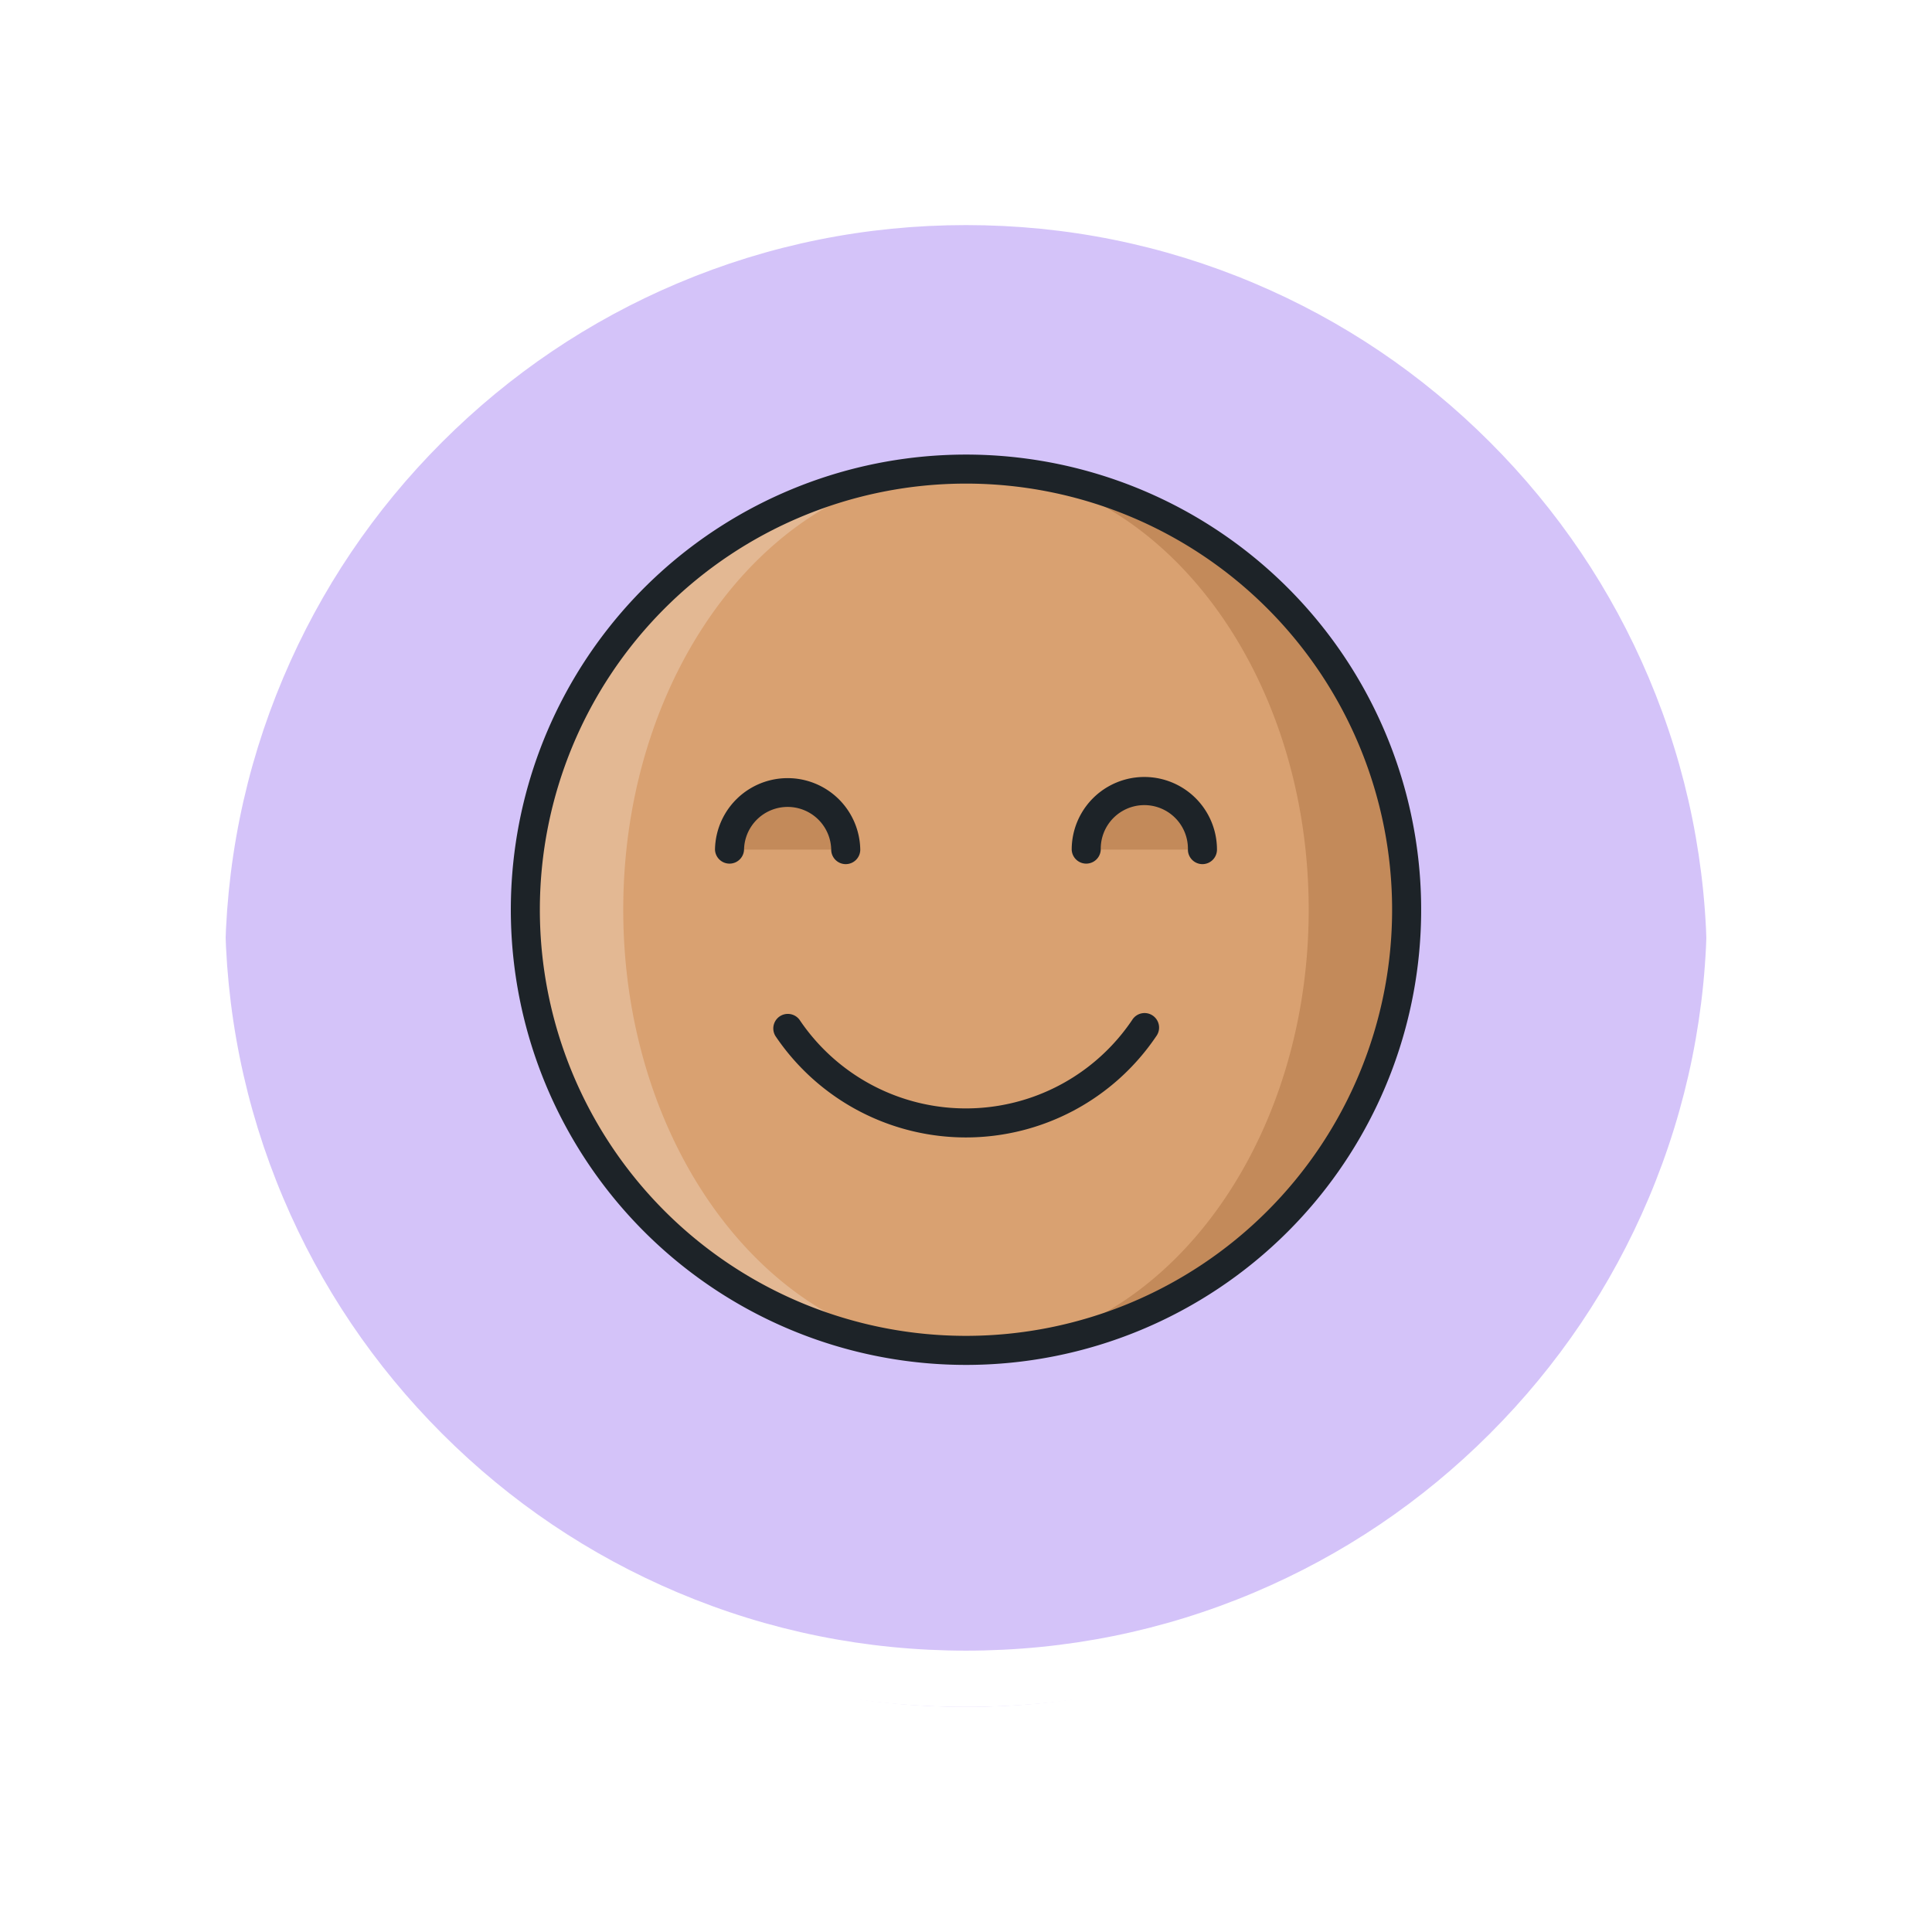 <svg xmlns="http://www.w3.org/2000/svg" xmlns:xlink="http://www.w3.org/1999/xlink" width="103" height="103" viewBox="0 0 103 103">
  <defs>
    <filter id="Trazado_874925" x="0" y="0" width="103" height="103" filterUnits="userSpaceOnUse">
      <feOffset dy="3" input="SourceAlpha"/>
      <feGaussianBlur stdDeviation="3" result="blur"/>
      <feFlood flood-opacity="0.161"/>
      <feComposite operator="in" in2="blur"/>
      <feComposite in="SourceGraphic"/>
    </filter>
  </defs>
  <g id="Grupo_1176822" data-name="Grupo 1176822" transform="translate(-799.5 -2511.157)">
    <g id="Grupo_1111316" data-name="Grupo 1111316" transform="translate(808.5 2517.157)">
      <g id="Grupo_1109835" data-name="Grupo 1109835" transform="translate(0 0)">
        <g id="Grupo_1107913" data-name="Grupo 1107913" transform="translate(0 0)">
          <g transform="matrix(1, 0, 0, 1, -9, -6)" filter="url(#Trazado_874925)">
            <g id="Trazado_874925-2" data-name="Trazado 874925" transform="translate(9 6)" fill="#cdb9f8" opacity="0.859">
              <path d="M 42.5 83.5 C 36.964 83.5 31.595 82.416 26.541 80.279 C 21.659 78.214 17.274 75.257 13.509 71.492 C 9.743 67.726 6.786 63.341 4.721 58.459 C 2.584 53.405 1.5 48.036 1.5 42.5 C 1.5 36.964 2.584 31.595 4.721 26.541 C 6.786 21.659 9.743 17.274 13.509 13.509 C 17.274 9.743 21.659 6.786 26.541 4.721 C 31.595 2.584 36.964 1.5 42.5 1.5 C 48.035 1.5 53.405 2.584 58.458 4.721 C 63.34 6.786 67.725 9.743 71.491 13.509 C 75.257 17.274 78.213 21.659 80.278 26.541 C 82.416 31.595 83.5 36.964 83.5 42.5 C 83.5 48.036 82.416 53.405 80.278 58.459 C 78.213 63.341 75.257 67.726 71.491 71.492 C 67.725 75.257 63.34 78.214 58.458 80.279 C 53.405 82.416 48.035 83.5 42.5 83.5 Z" stroke="none"/>
              <path d="M 42.5 3 C 37.166 3 31.993 4.044 27.126 6.103 C 22.422 8.092 18.198 10.941 14.569 14.569 C 10.941 18.198 8.092 22.422 6.103 27.126 C 4.044 31.993 3 37.166 3 42.5 C 3 47.834 4.044 53.007 6.103 57.875 C 8.092 62.578 10.941 66.802 14.569 70.431 C 18.198 74.06 22.422 76.908 27.126 78.897 C 31.993 80.956 37.166 82 42.5 82 C 47.834 82 53.006 80.956 57.874 78.897 C 62.577 76.908 66.802 74.06 70.43 70.431 C 74.059 66.802 76.908 62.578 78.897 57.875 C 80.956 53.007 82 47.834 82 42.5 C 82 37.166 80.956 31.993 78.897 27.126 C 76.908 22.422 74.059 18.198 70.43 14.569 C 66.802 10.941 62.577 8.092 57.874 6.103 C 53.006 4.044 47.834 3 42.5 3 M 42.5 0 C 65.972 0 85 19.028 85 42.5 L 85 42.5 C 85 65.972 65.972 85 42.5 85 C 19.028 85 0 65.972 0 42.5 L 0 42.5 C 0 19.028 19.028 0 42.5 0 Z" stroke="none" fill="#fff"/>
            </g>
          </g>
          <g id="Trazado_874923" data-name="Trazado 874923" transform="translate(0 0)" fill="none">
            <path d="M42.5,0A42.5,42.5,0,0,1,85,42.5h0a42.5,42.5,0,1,1-85,0H0A42.5,42.5,0,0,1,42.5,0Z" stroke="none"/>
            <path d="M 42.5 3 C 37.166 3 31.993 4.044 27.126 6.103 C 22.422 8.092 18.198 10.941 14.569 14.569 C 10.941 18.198 8.092 22.422 6.103 27.126 C 4.044 31.993 3 37.166 3 42.5 C 3 47.834 4.044 53.007 6.103 57.875 C 8.092 62.578 10.941 66.802 14.569 70.431 C 18.198 74.06 22.422 76.908 27.126 78.897 C 31.993 80.956 37.166 82 42.5 82 C 47.834 82 53.006 80.956 57.874 78.897 C 62.577 76.908 66.802 74.06 70.43 70.431 C 74.059 66.802 76.908 62.578 78.897 57.875 C 80.956 53.007 82 47.834 82 42.5 C 82 37.166 80.956 31.993 78.897 27.126 C 76.908 22.422 74.059 18.198 70.43 14.569 C 66.802 10.941 62.577 8.092 57.874 6.103 C 53.006 4.044 47.834 3 42.5 3 M 42.5 0 C 65.972 0 85 19.028 85 42.5 L 85 42.5 C 85 65.972 65.972 85 42.5 85 C 19.028 85 0 65.972 0 42.5 L 0 42.5 C 0 19.028 19.028 0 42.5 0 Z" stroke="none" fill="#fff"/>
          </g>
        </g>
      </g>
    </g>
    <g id="sonrisa" transform="translate(826.732 2535.391)">
      <path id="Trazado_113456" data-name="Trazado 113456" d="M62.034,8.172c9.981.162,20.1,10.617,20.1,23.49s-10.119,23.328-20.1,23.49H61.56c-9.981-.162-20.1-10.617-20.1-23.49s10.12-23.328,20.1-23.49h.473Z" transform="translate(-37.531 -7.396)" fill="#d9a171"/>
      <g id="Grupo_59799" data-name="Grupo 59799" transform="translate(11.803 0.777)">
        <path id="Trazado_113457" data-name="Trazado 113457" d="M327,191a2.958,2.958,0,0,0-2.955,2.955h5.91A2.959,2.959,0,0,0,327,191Z" transform="translate(-305.131 -173.672)" fill="#c38a5a"/>
        <path id="Trazado_113458" data-name="Trazado 113458" d="M127.473,191a2.958,2.958,0,0,0-2.955,2.955h5.91A2.959,2.959,0,0,0,127.473,191Z" transform="translate(-124.518 -173.672)" fill="#c38a5a"/>
        <path id="Trazado_113459" data-name="Trazado 113459" d="M258.495,8.192a23.49,23.49,0,1,1,0,46.981c9.981-.163,18.035-10.618,18.035-23.491S268.476,8.354,258.495,8.192Z" transform="translate(-245.795 -8.192)" fill="#c38a5a"/>
      </g>
      <path id="Trazado_113460" data-name="Trazado 113460" d="M31.426,8.192c-9.981.162-18.035,10.617-18.035,23.49s8.053,23.328,18.035,23.49a23.491,23.491,0,1,1,0-46.981Z" transform="translate(-7.396 -7.415)" fill="#e3b893"/>
      <g id="Grupo_59801" data-name="Grupo 59801">
        <path id="Trazado_113461" data-name="Trazado 113461" d="M24.267,48.533a24.266,24.266,0,1,1,17.159-7.107,24.266,24.266,0,0,1-17.159,7.107Zm0-46.985A22.718,22.718,0,1,0,46.985,24.266,22.718,22.718,0,0,0,24.267,1.548Z" fill="#1d2328"/>
        <path id="Trazado_113462" data-name="Trazado 113462" d="M157.8,320.943a12.245,12.245,0,0,1-10.15-5.4.775.775,0,0,1,1.283-.868,10.688,10.688,0,0,0,17.734,0,.775.775,0,1,1,1.283.868,12.245,12.245,0,0,1-10.15,5.4Z" transform="translate(-133.537 -284.537)" fill="#1d2328"/>
        <path id="Trazado_113463" data-name="Trazado 113463" d="M322.427,185.972a.774.774,0,0,1-.774-.774,2.324,2.324,0,1,0-4.647,0,.775.775,0,0,1-1.549,0,3.872,3.872,0,1,1,7.745,0,.775.775,0,0,1-.775.774Z" transform="translate(-285.554 -164.137)" fill="#1d2328"/>
        <path id="Trazado_113464" data-name="Trazado 113464" d="M121.81,185.972a.774.774,0,0,1-.774-.774,2.324,2.324,0,0,0-4.647,0,.775.775,0,0,1-1.549,0,3.873,3.873,0,0,1,7.745,0,.774.774,0,0,1-.775.774Z" transform="translate(-103.954 -164.137)" fill="#1d2328"/>
      </g>
    </g>
  </g>
</svg>
